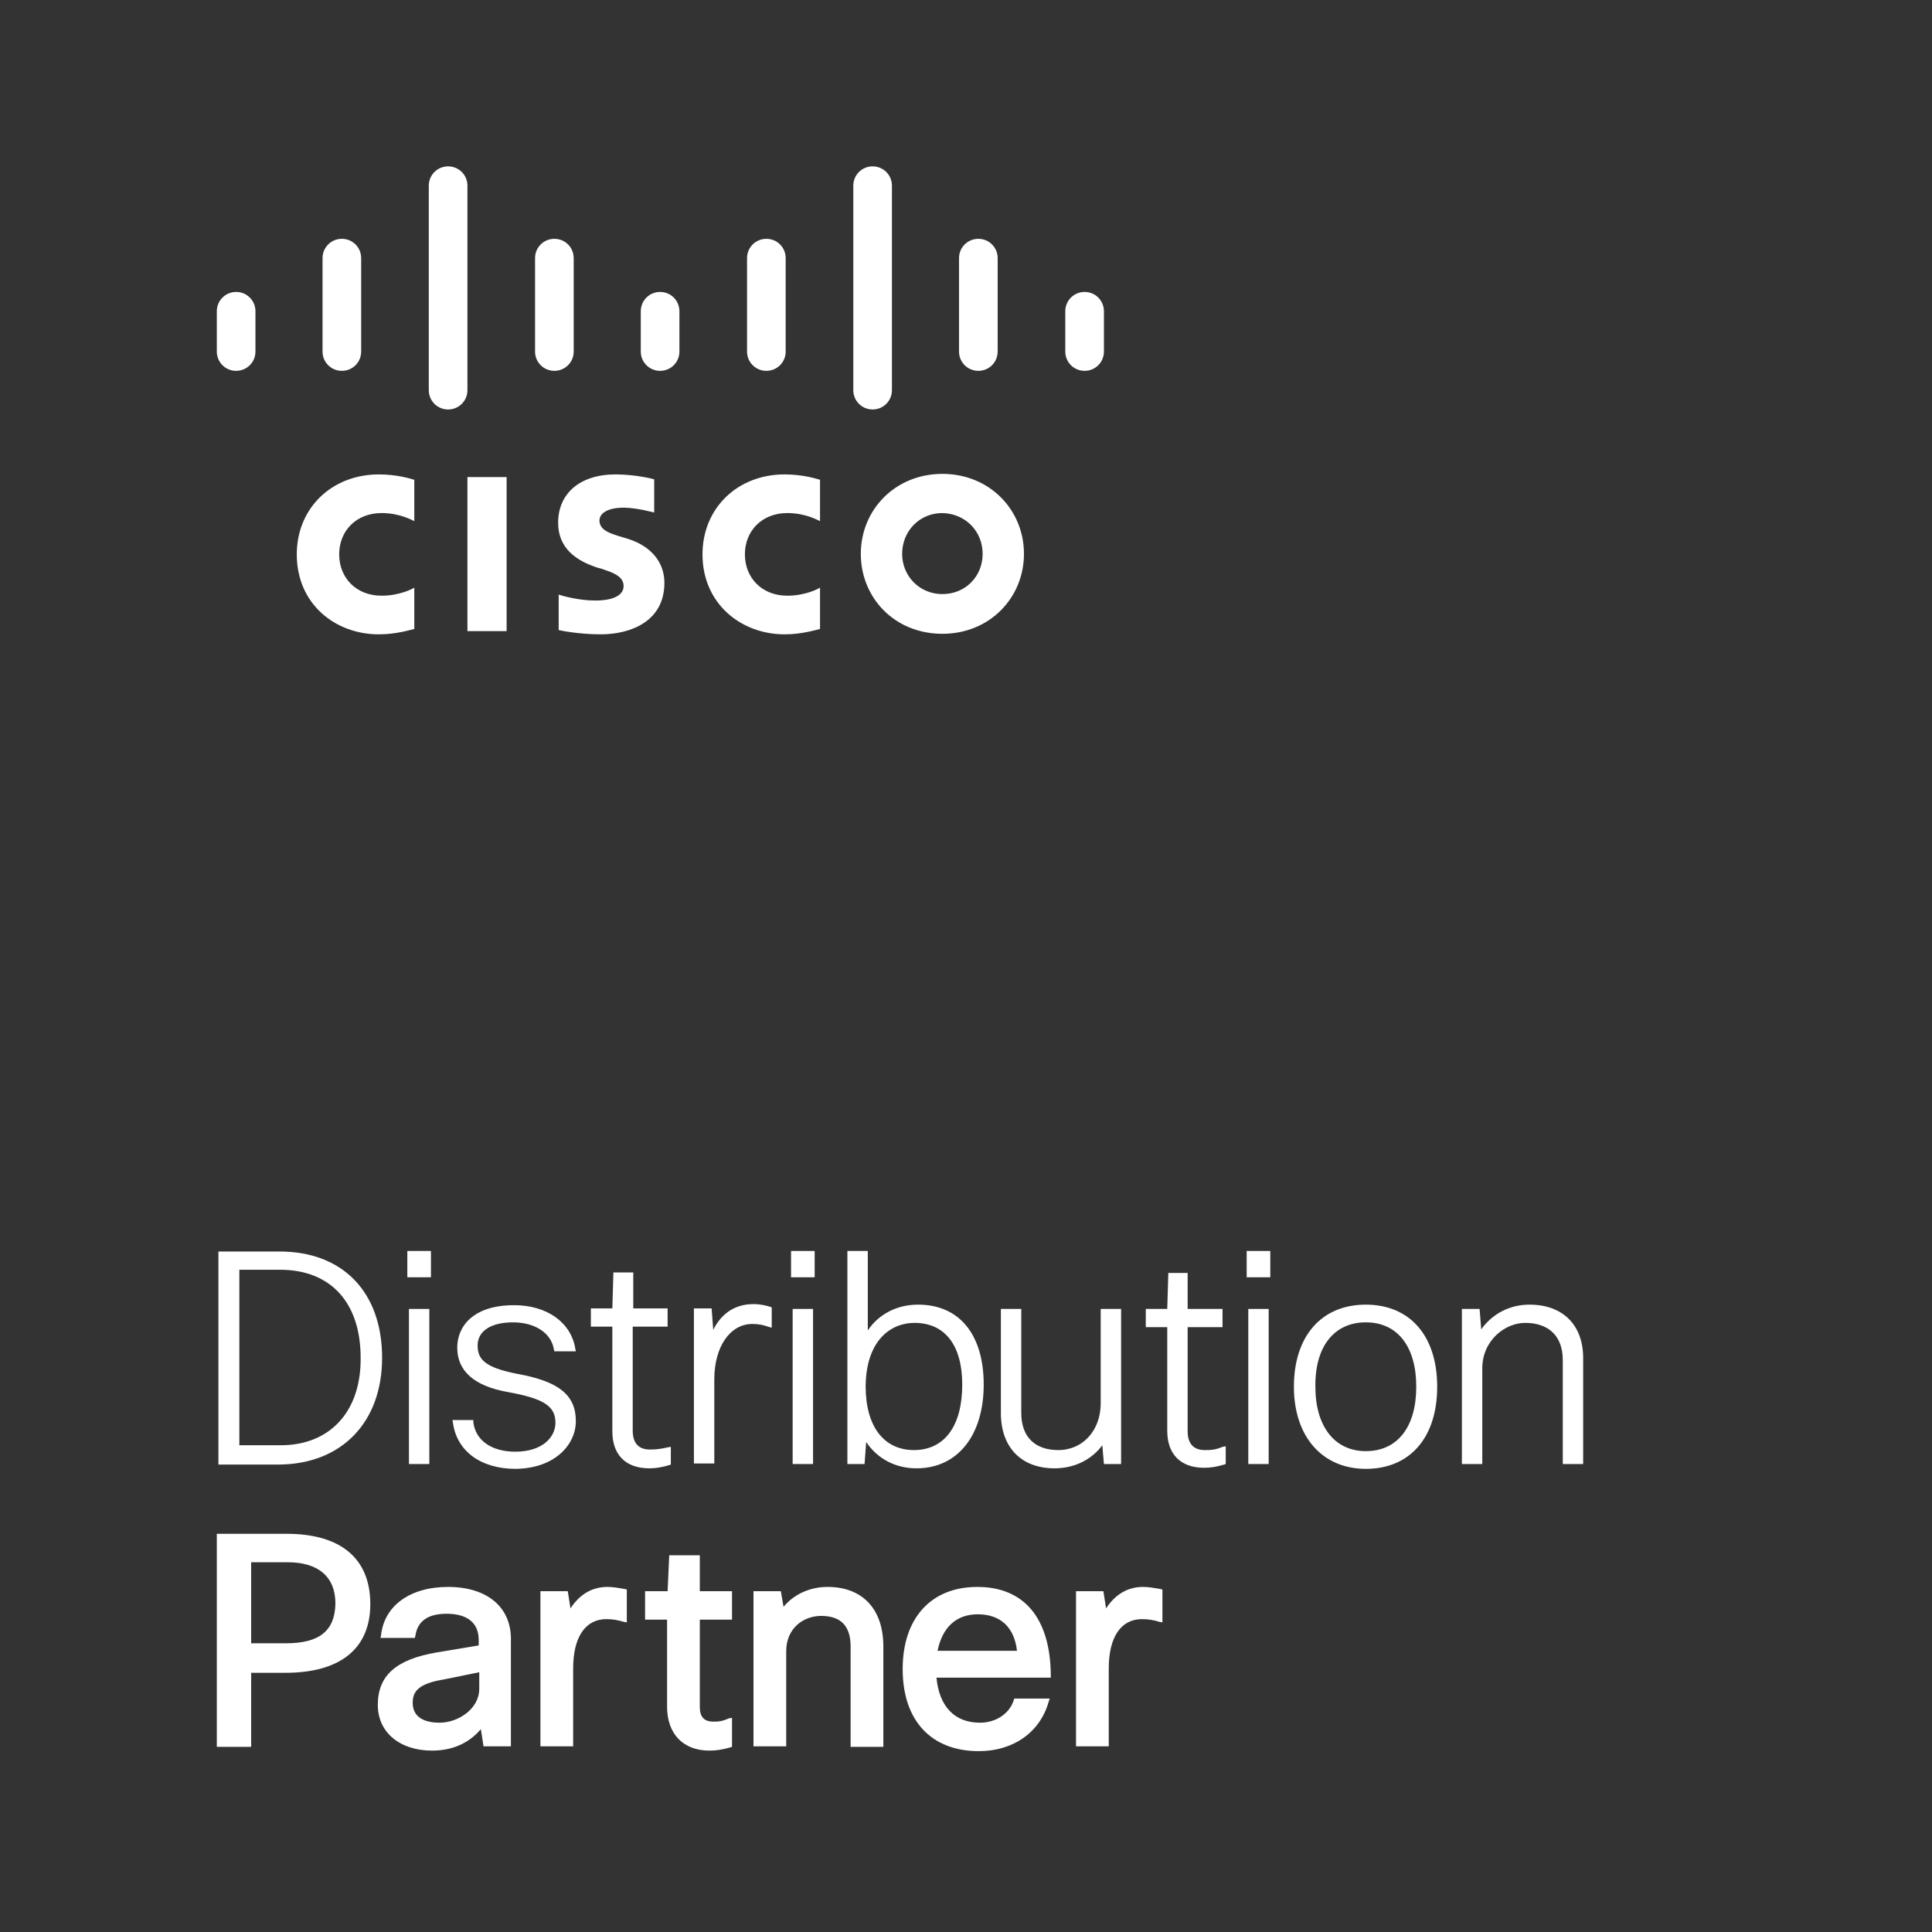 <?xml version="1.0" encoding="utf-8"?>
<!-- Generator: Adobe Illustrator 20.0.0, SVG Export Plug-In . SVG Version: 6.00 Build 0)  -->
<svg version="1.1" id="Layer_1" xmlns="http://www.w3.org/2000/svg" xmlns:xlink="http://www.w3.org/1999/xlink" x="0px" y="0px"
	 viewBox="0 0 360 360" style="enable-background:new 0 0 360 360;" xml:space="preserve">
<rect x="0" y="0" width="360" height="360" fill="#333333" stroke="none"/>
<style type="text/css">
	.st0{fill:none;}
	.st1{fill:#FFFFFF;}
</style>
<g>
	<g>
		<path class="st0" d="M170.4,270.2c5.6,0,9-4.6,9-12.2c0-7.3-3.2-11.5-8.9-11.5c-4.4,0-9,3.1-9,11.9
			C161.4,265.8,164.8,270.2,170.4,270.2z"/>
		<path class="st0" d="M182.3,300.8c-4,0-6.7,2.4-7.5,6.8h14.8C189,303.2,186.5,300.8,182.3,300.8z"/>
		<path class="st0" d="M77,317.2c0,3.1,2.7,3.7,5,3.7c3.5,0,7.4-2.6,7.4-6.3v-3.1l-6.4,1.1C78,313.6,77,315.1,77,317.2z"/>
		<path class="st0" d="M254.5,270.3c5.9,0,9.4-4.5,9.4-12c0-7.5-3.5-12-9.4-12c-5.9,0-9.4,4.5-9.4,12
			C245,265.7,248.7,270.3,254.5,270.3z"/>
		<path class="st0" d="M53.5,291.2h-6.8v15.1h6.5c6.2,0,9.1-2.4,9.1-7.4C62.4,293.9,59.3,291.2,53.5,291.2z"/>
		<path class="st0" d="M52.2,236.6h-7.6v32.7h7.7c9.2,0,14.9-6.3,14.9-16.3C67.3,242.7,61.6,236.6,52.2,236.6z"/>
		<path class="st1" d="M71.2,253c0-12.2-7.3-19.8-19.1-19.8H40.7v39.7H52C63.7,272.8,71.2,265,71.2,253z M52.3,269.3h-7.7v-32.7h7.6
			c9.4,0,15,6.1,15,16.4C67.3,263,61.5,269.3,52.3,269.3z"/>
		<rect x="75.9" y="233.1" class="st1" width="4.4" height="4.9"/>
		<rect x="76.2" y="243.9" class="st1" width="3.8" height="28.9"/>
		<path class="st1" d="M107.3,264.8c0-4.8-3.1-7.4-10.9-8.8c-6.2-1.2-7.4-2.8-7.4-5.3c0-2.7,2.5-4.3,6.6-4.3c4.1,0,7.1,2,7.6,5
			l0.1,0.4h4l-0.1-0.5c-0.8-4.9-5.3-8.1-11.4-8.1c-7.8,0-10.6,4.1-10.6,7.9c0,4.4,3.2,7.2,9.5,8.3c6.6,1.2,8.8,2.6,8.8,5.7
			c0,2.6-2.3,5.4-7.5,5.4c-4.4,0-7.4-2.1-7.8-5.5l0-0.4h-3.9l0.1,0.5c0.7,5.3,5.2,8.6,11.7,8.6C103.4,273.6,107.3,269.2,107.3,264.8
			z"/>
		<path class="st1" d="M114.1,266.7c0,4.4,2.5,6.9,6.9,6.9c1.2,0,2.4-0.2,3.7-0.6l0.3-0.1v-3.3l-0.6,0.1c-1.3,0.3-2.2,0.4-3.3,0.4
			c-2.1,0-3.2-1.2-3.2-3.5v-19.4h6.5v-3.4H118v-6.7h-3.7l-0.2,6.7h-4v3.4h4V266.7z"/>
		<path class="st1" d="M143.8,247.4v-3.8l-0.3-0.1c-0.6-0.2-1.8-0.5-3.1-0.5c-3.3,0-5.9,1.6-7.5,4.8l-0.3-4h-3.3v28.9h3.8v-15.7
			c0-6,2.9-10.3,7.1-10.3c1.1,0,2.1,0.2,2.9,0.5L143.8,247.4z"/>
		<rect x="147.7" y="243.9" class="st1" width="3.8" height="28.9"/>
		<rect x="147.4" y="233.1" class="st1" width="4.4" height="4.9"/>
		<path class="st1" d="M161.4,268.7c2.1,3.1,5.4,4.9,9.4,4.9c7.6,0,12.5-6.1,12.5-15.6c0-9.4-4.6-14.9-12.2-14.9
			c-3.9,0-7.3,1.7-9.4,4.8v-14.8h-3.8v39.7h3.2L161.4,268.7z M170.4,246.5c5.7,0,8.9,4.2,8.9,11.5c0,7.7-3.3,12.2-9,12.2
			c-5.6,0-9-4.4-9-11.9C161.4,249.6,166.1,246.5,170.4,246.5z"/>
		<path class="st1" d="M205.4,269.3l0.3,3.5h3.2v-28.9h-3.8v17.6c0,5-3.3,8.7-7.9,8.7c-4.4,0-6.9-2.5-6.9-6.9v-19.4h-3.8v19.4
			c0,6.4,3.8,10.3,10,10.3C200.2,273.6,203.4,272,205.4,269.3z"/>
		<path class="st1" d="M224.5,270.2c-2.1,0-3.2-1.2-3.2-3.5v-19.4h6.5v-3.4h-6.5v-6.7h-3.6l-0.2,6.7h-4v3.4h4v19.3
			c0,4.4,2.5,6.9,6.9,6.9c1.2,0,2.4-0.2,3.7-0.6l0.3-0.1v-3.3l-0.6,0.1C226.4,270.2,225.5,270.2,224.5,270.2z"/>
		<rect x="232.3" y="233.1" class="st1" width="4.4" height="4.9"/>
		<rect x="232.6" y="243.9" class="st1" width="3.8" height="28.9"/>
		<path class="st1" d="M254.5,243.1c-8.2,0-13.4,5.8-13.4,15.3c0,9.3,5.3,15.3,13.4,15.3c8.2,0,13.3-5.8,13.3-15.3
			C267.8,248.9,262.7,243.1,254.5,243.1z M254.5,246.4c5.9,0,9.4,4.5,9.4,12c0,7.5-3.5,12-9.4,12c-5.8,0-9.4-4.6-9.4-12
			C245,250.9,248.6,246.4,254.5,246.4z"/>
		<path class="st1" d="M285,243.1c-3.7,0-6.9,1.7-9,4.6l-0.3-3.8h-3.3v28.9h3.8V255c0-5.2,4.2-8.5,8-8.5c4.4,0,7,2.5,7,6.9v19.4h3.8
			v-19.5C295.1,247,291.3,243.1,285,243.1z"/>
		<path class="st1" d="M53.4,285.8H40.4v39.7h6.4v-13.8h6.4c10.2,0,15.8-4.5,15.8-12.8C69,290.4,63.5,285.8,53.4,285.8z M53.3,306.2
			h-6.5v-15.1h6.8c5.7,0,8.9,2.7,8.9,7.7C62.4,303.9,59.5,306.2,53.3,306.2z"/>
		<path class="st1" d="M83.5,295.7c-7.1,0-11.9,3.5-12.5,9l-0.1,0.5h6.4l0.1-0.4c0.4-2.7,2.3-4.1,5.8-4.1c3.9,0,6,1.7,6,4.9v1
			l-7.8,1.3c-7.6,1.3-11,4.3-11,9.8c0,5.1,4.1,8.5,10.1,8.5c4.6,0,7.4-2,9.1-4l0.5,3.2h5.1v-19.6C95.4,299.6,90.9,295.7,83.5,295.7z
			 M89.3,311.6v3.1c0,3.7-3.9,6.3-7.4,6.3c-2.3,0-5-0.7-5-3.7c0-2.1,1-3.6,6-4.4L89.3,311.6z"/>
		<path class="st1" d="M113.2,295.7c-2.9,0-5.2,1.4-6.9,4l-0.5-3.2h-5.1v28.9h6.1v-14.5c0-5.9,2.3-9.2,6.2-9.2
			c1.2,0,2.2,0.2,3.2,0.5l0.6,0.1v-6.1l-0.3-0.1C115.3,295.9,114.3,295.7,113.2,295.7z"/>
		<path class="st1" d="M132.9,320.8c-1.7,0-2.5-0.9-2.5-2.7v-16.3h6v-5.3h-6v-6.7h-5.7l-0.3,6.7h-4.2v5.3h4.1V318
			c0,5.1,3,8.2,7.9,8.2c1.3,0,2.5-0.2,3.9-0.6l0.3-0.1v-5.4l-0.6,0.1C134.4,320.8,133.8,320.8,132.9,320.8z"/>
		<path class="st1" d="M154.2,295.7c-3.2,0-6.2,1.3-8.2,3.7l-0.5-2.9h-5.1v28.9h6.1v-17.7c0-4.4,3.3-6.6,6.5-6.6
			c3.7,0,5.5,1.9,5.5,5.7v18.7h6.1v-18.7C164.6,299.8,160.7,295.7,154.2,295.7z"/>
		<path class="st1" d="M182.1,295.7c-8.6,0-13.9,5.8-13.9,15.3c0,9.6,5.3,15.3,14.2,15.3c6.4,0,11.4-3.5,13-9.2l0.2-0.6H189
			l-0.1,0.3c-0.8,2.5-3.3,4.2-6.3,4.2c-4.7,0-7.6-3-8.1-8.4h21.3v-0.5C195.7,301.6,190.9,295.7,182.1,295.7z M174.7,307.6
			c0.9-4.4,3.5-6.8,7.5-6.8c4.2,0,6.8,2.4,7.3,6.8H174.7z"/>
		<path class="st1" d="M213,295.7c-2.9,0-5.2,1.4-6.9,4l-0.5-3.2h-5.1v28.9h6.1v-14.5c0-5.9,2.3-9.2,6.2-9.2c1.2,0,2.3,0.2,3.2,0.5
			l0.6,0.1v-6.1l-0.3-0.1C215.1,295.9,214.1,295.7,213,295.7z"/>
	</g>
	<g>
		<path class="st1" d="M205.7,58c0-2-1.6-3.6-3.6-3.6c-2,0-3.6,1.6-3.6,3.6v7.5c0,2,1.6,3.6,3.6,3.6c2,0,3.6-1.6,3.6-3.6V58z
			 M185.9,48.1c0-2-1.6-3.6-3.6-3.6c-2,0-3.6,1.6-3.6,3.6v17.4c0,2,1.6,3.6,3.6,3.6c2,0,3.6-1.6,3.6-3.6V48.1z M166.2,34.6
			c0-2-1.6-3.6-3.6-3.6c-2,0-3.6,1.6-3.6,3.6v38.1c0,2,1.6,3.6,3.6,3.6c2,0,3.6-1.6,3.6-3.6V34.6z M146.4,48.1c0-2-1.6-3.6-3.6-3.6
			c-2,0-3.6,1.6-3.6,3.6v17.4c0,2,1.6,3.6,3.6,3.6c2,0,3.6-1.6,3.6-3.6V48.1z M126.6,58c0-2-1.6-3.6-3.6-3.6c-2,0-3.6,1.6-3.6,3.6
			v7.5c0,2,1.6,3.6,3.6,3.6c2,0,3.6-1.6,3.6-3.6V58z M106.9,48.1c0-2-1.6-3.6-3.6-3.6c-2,0-3.6,1.6-3.6,3.6v17.4
			c0,2,1.6,3.6,3.6,3.6c2,0,3.6-1.6,3.6-3.6V48.1z M87.1,34.6c0-2-1.6-3.6-3.6-3.6c-2,0-3.6,1.6-3.6,3.6v38.1c0,2,1.6,3.6,3.6,3.6
			c2,0,3.6-1.6,3.6-3.6V34.6z M67.3,48.1c0-2-1.6-3.6-3.6-3.6c-2,0-3.6,1.6-3.6,3.6v17.4c0,2,1.6,3.6,3.6,3.6c2,0,3.6-1.6,3.6-3.6
			V48.1z M47.6,65.5c0,2-1.6,3.6-3.6,3.6c-2,0-3.6-1.6-3.6-3.6V58c0-2,1.6-3.6,3.6-3.6c2,0,3.6,1.6,3.6,3.6V65.5z"/>
		<path class="st1" d="M121.8,89.3c-0.2-0.1-3.5-0.9-7.1-0.9c-6.7,0-10.7,3.6-10.7,9c0,4.8,3.4,7.1,7.4,8.4c0.5,0.1,1.1,0.3,1.6,0.5
			c1.8,0.6,3.2,1.4,3.2,2.9c0,1.6-1.7,2.7-5.3,2.7c-3.1,0-6.2-0.9-6.8-1.1v6.6c0.3,0.1,3.9,0.8,7.8,0.8c5.6,0,11.9-2.4,11.9-9.6
			c0-3.5-2.1-6.7-6.8-8.2l-2-0.6c-1.2-0.4-3.3-1-3.3-2.8c0-1.4,1.6-2.4,4.5-2.4c2.5,0,5.6,0.9,5.7,0.9V89.3z M183.1,103.2
			c0,4.2-3.2,7.5-7.5,7.5c-4.3,0-7.5-3.4-7.5-7.5c0-4.2,3.2-7.6,7.5-7.6C179.9,95.7,183.1,99,183.1,103.2 M175.6,88.3
			c-8.8,0-15.2,6.7-15.2,14.9c0,8.2,6.3,14.9,15.2,14.9c8.8,0,15.2-6.7,15.2-14.9C190.8,95,184.4,88.3,175.6,88.3 M77.2,89.4
			c-0.7-0.2-3.2-1-6.6-1c-8.8,0-15.3,6.3-15.3,14.9c0,9.2,7.1,14.9,15.3,14.9c3.2,0,5.7-0.8,6.6-1v-7.7c-0.3,0.2-2.7,1.5-6.1,1.5
			c-4.8,0-7.9-3.4-7.9-7.7c0-4.4,3.2-7.7,7.9-7.7c3.5,0,5.8,1.4,6.1,1.5V89.4z M152.8,89.4c-0.7-0.2-3.2-1-6.6-1
			c-8.8,0-15.3,6.3-15.3,14.9c0,9.2,7.2,14.9,15.3,14.9c3.2,0,5.7-0.8,6.6-1v-7.7c-0.3,0.2-2.7,1.5-6.1,1.5c-4.8,0-7.9-3.4-7.9-7.7
			c0-4.4,3.2-7.7,7.9-7.7c3.5,0,5.8,1.4,6.1,1.5V89.4z M94.4,117.6h-7.3V88.9h7.3V117.6z"/>
	</g>
</g>
</svg>
